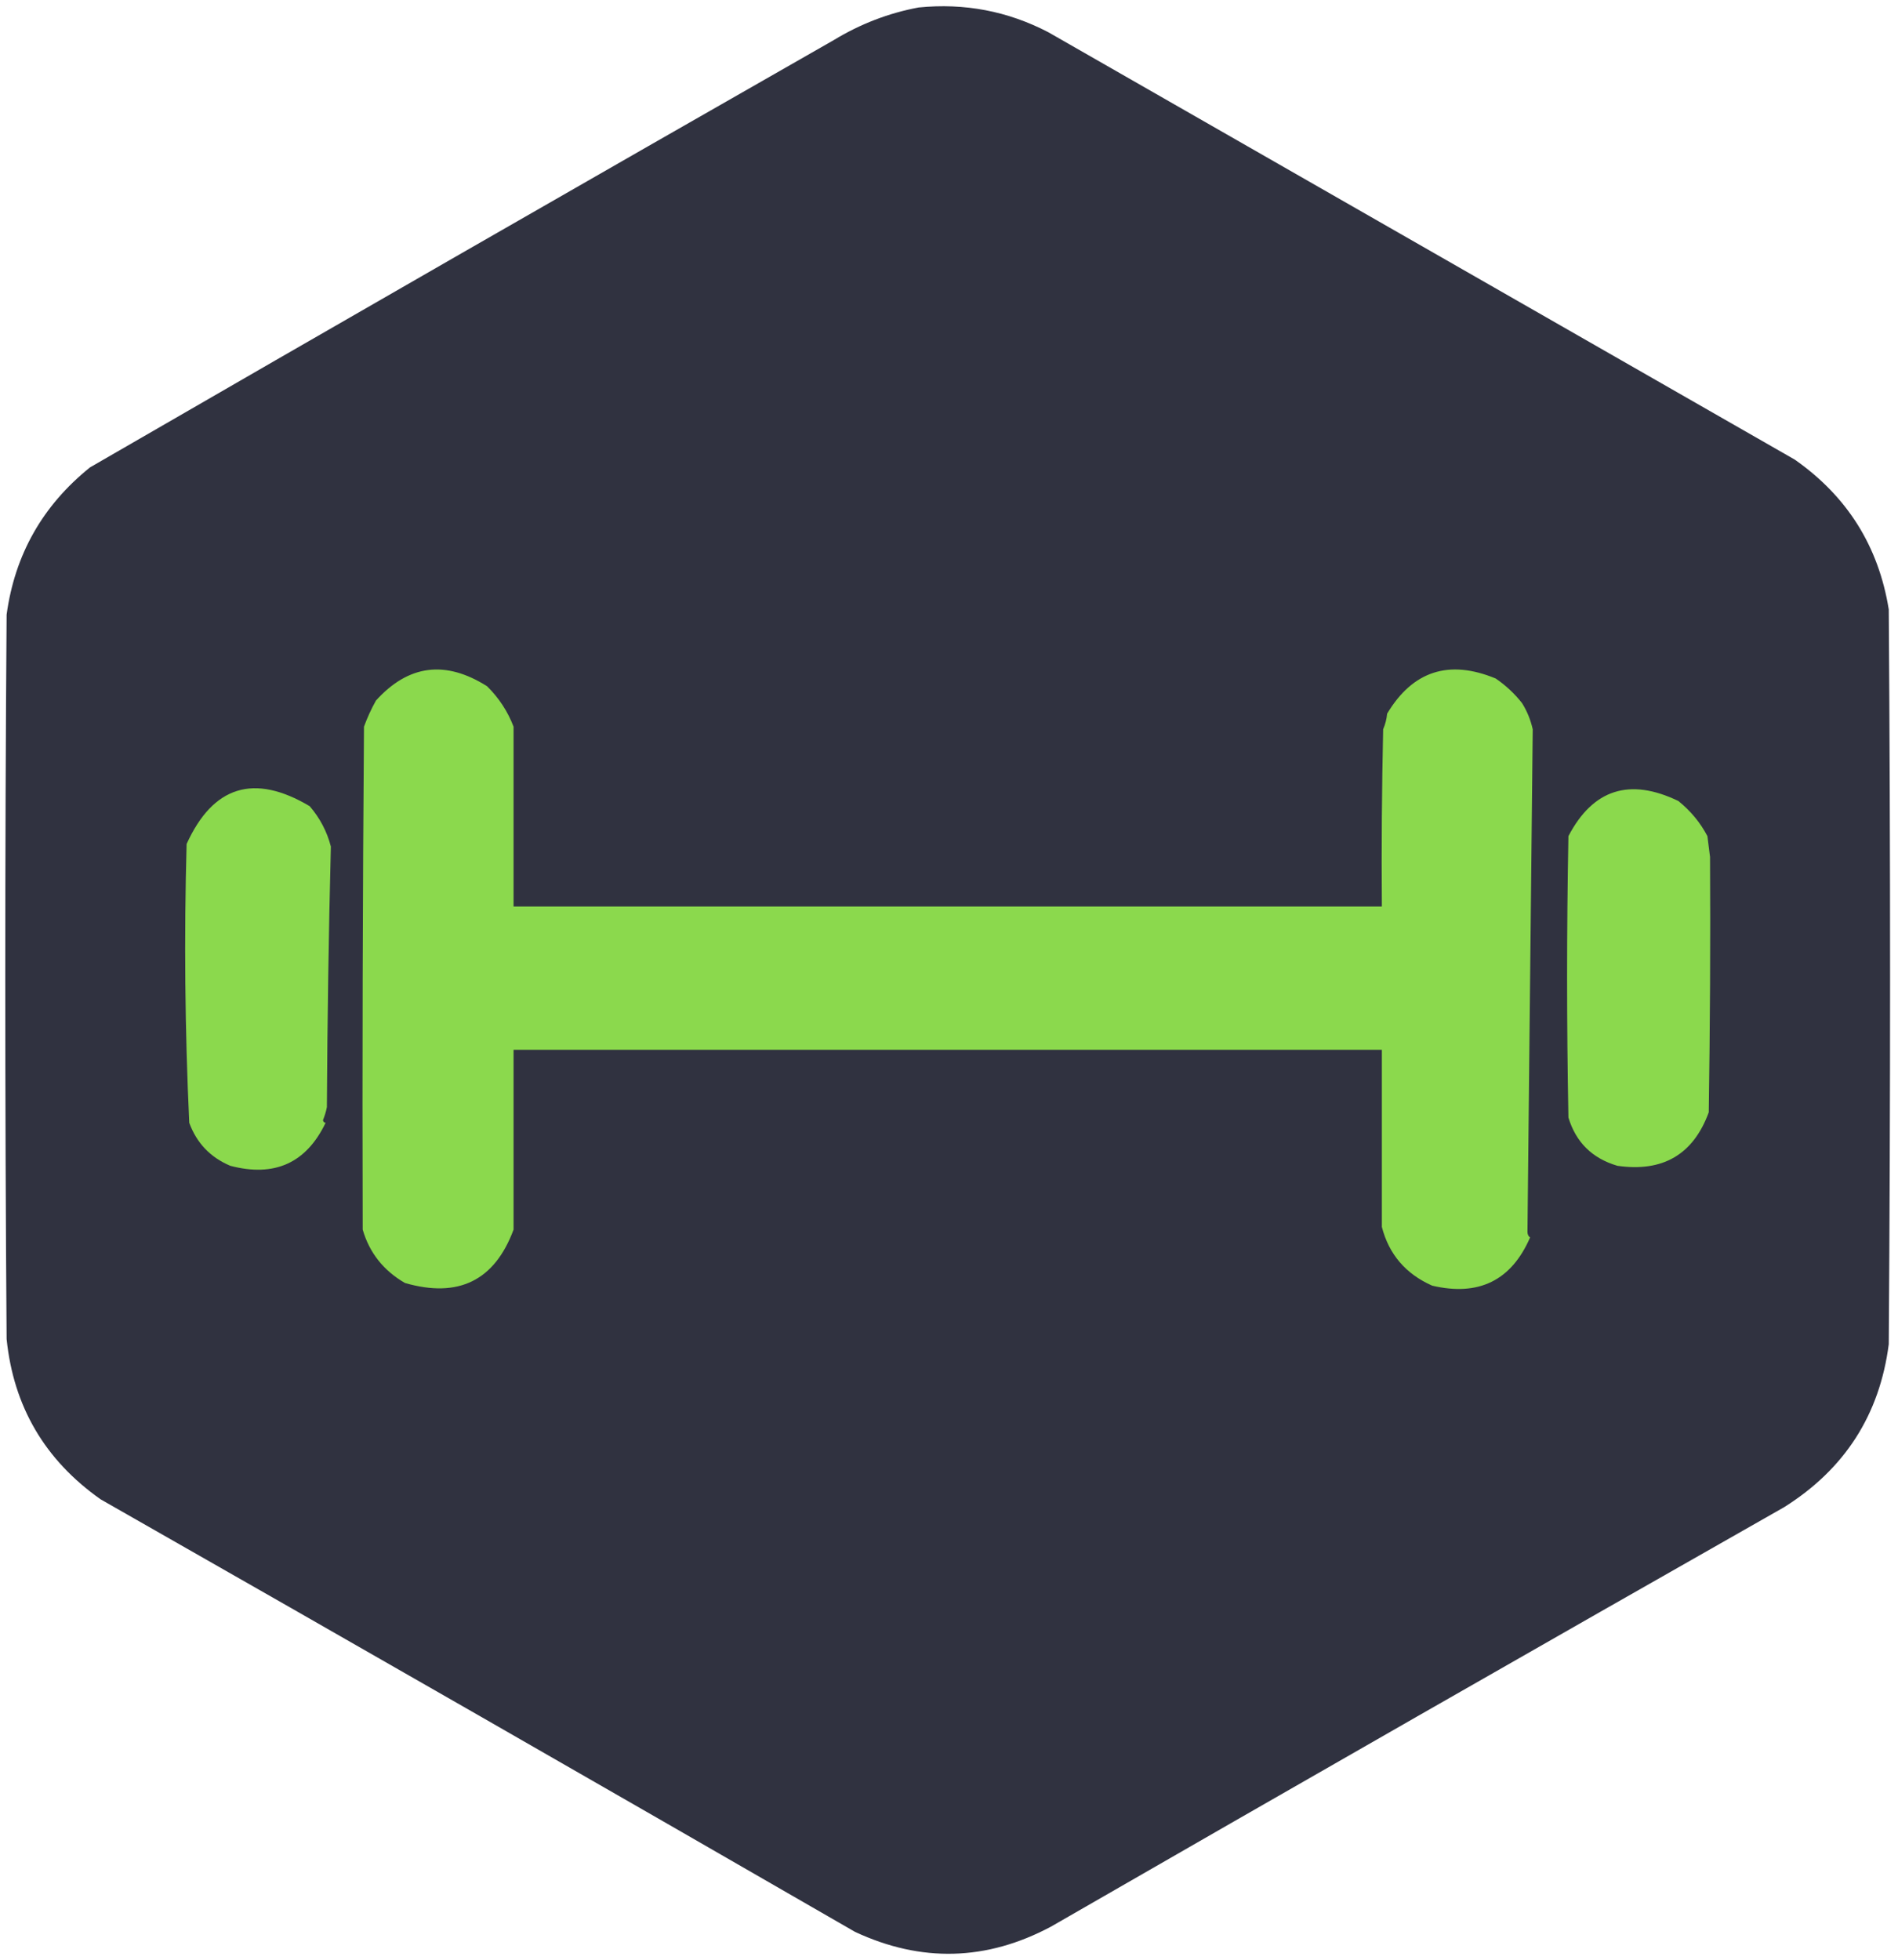 <svg width="31" height="32" viewBox="0 0 31 32" fill="none" xmlns="http://www.w3.org/2000/svg">
<path fill-rule="evenodd" clip-rule="evenodd" d="M15.003 0.122C15.752 0.047 16.458 0.181 17.122 0.526C21.186 2.853 25.25 5.179 29.314 7.505C30.172 8.106 30.683 8.922 30.849 9.951C30.878 13.951 30.878 17.951 30.849 21.95C30.7 23.102 30.131 23.988 29.141 24.61C25.142 26.882 21.15 29.166 17.165 31.46C16.112 32.021 15.046 32.049 13.965 31.545C9.865 29.18 5.758 26.826 1.643 24.482C0.733 23.84 0.221 22.968 0.108 21.865C0.079 17.922 0.079 13.979 0.108 10.036C0.242 9.056 0.696 8.255 1.47 7.632C5.513 5.295 9.563 2.969 13.619 0.654C14.052 0.391 14.513 0.214 15.003 0.122Z" fill="#303240"/>
<path fill-rule="evenodd" clip-rule="evenodd" d="M8.388 11.866C8.388 12.844 8.388 13.823 8.388 14.802C13.115 14.802 17.843 14.802 22.57 14.802C22.562 13.837 22.57 12.873 22.591 11.908C22.626 11.826 22.648 11.741 22.656 11.653C23.075 10.955 23.666 10.764 24.429 11.079C24.596 11.193 24.74 11.328 24.861 11.483C24.943 11.615 25 11.757 25.034 11.908C25.005 14.639 24.976 17.377 24.948 20.12C24.95 20.159 24.964 20.188 24.991 20.206C24.686 20.909 24.152 21.172 23.391 20.993C22.959 20.801 22.686 20.482 22.57 20.035C22.57 19.071 22.57 18.106 22.57 17.142C17.843 17.142 13.115 17.142 8.388 17.142C8.388 18.121 8.388 19.099 8.388 20.078C8.079 20.911 7.488 21.201 6.615 20.95C6.265 20.748 6.034 20.457 5.924 20.078C5.916 17.34 5.924 14.603 5.945 11.866C5.999 11.718 6.064 11.576 6.14 11.44C6.67 10.853 7.275 10.775 7.956 11.206C8.15 11.398 8.294 11.618 8.388 11.866Z" fill="#8BD94D"/>
<path fill-rule="evenodd" clip-rule="evenodd" d="M5.404 13.823C5.368 15.234 5.347 16.653 5.339 18.078C5.325 18.151 5.303 18.222 5.275 18.291C5.28 18.317 5.294 18.331 5.318 18.334C5.002 18.992 4.483 19.226 3.761 19.036C3.435 18.898 3.212 18.664 3.091 18.334C3.02 16.818 3.006 15.3 3.048 13.781C3.481 12.83 4.151 12.625 5.058 13.164C5.226 13.359 5.341 13.579 5.404 13.823Z" fill="#8BD94D"/>
<path fill-rule="evenodd" clip-rule="evenodd" d="M27.887 13.653C27.902 13.767 27.916 13.88 27.93 13.993C27.938 15.383 27.93 16.773 27.909 18.163C27.656 18.852 27.159 19.143 26.417 19.036C26.006 18.915 25.74 18.653 25.617 18.248C25.588 16.717 25.588 15.185 25.617 13.653C26.018 12.887 26.616 12.696 27.412 13.079C27.613 13.241 27.772 13.433 27.887 13.653Z" fill="#8BD94D"/>
</svg>
